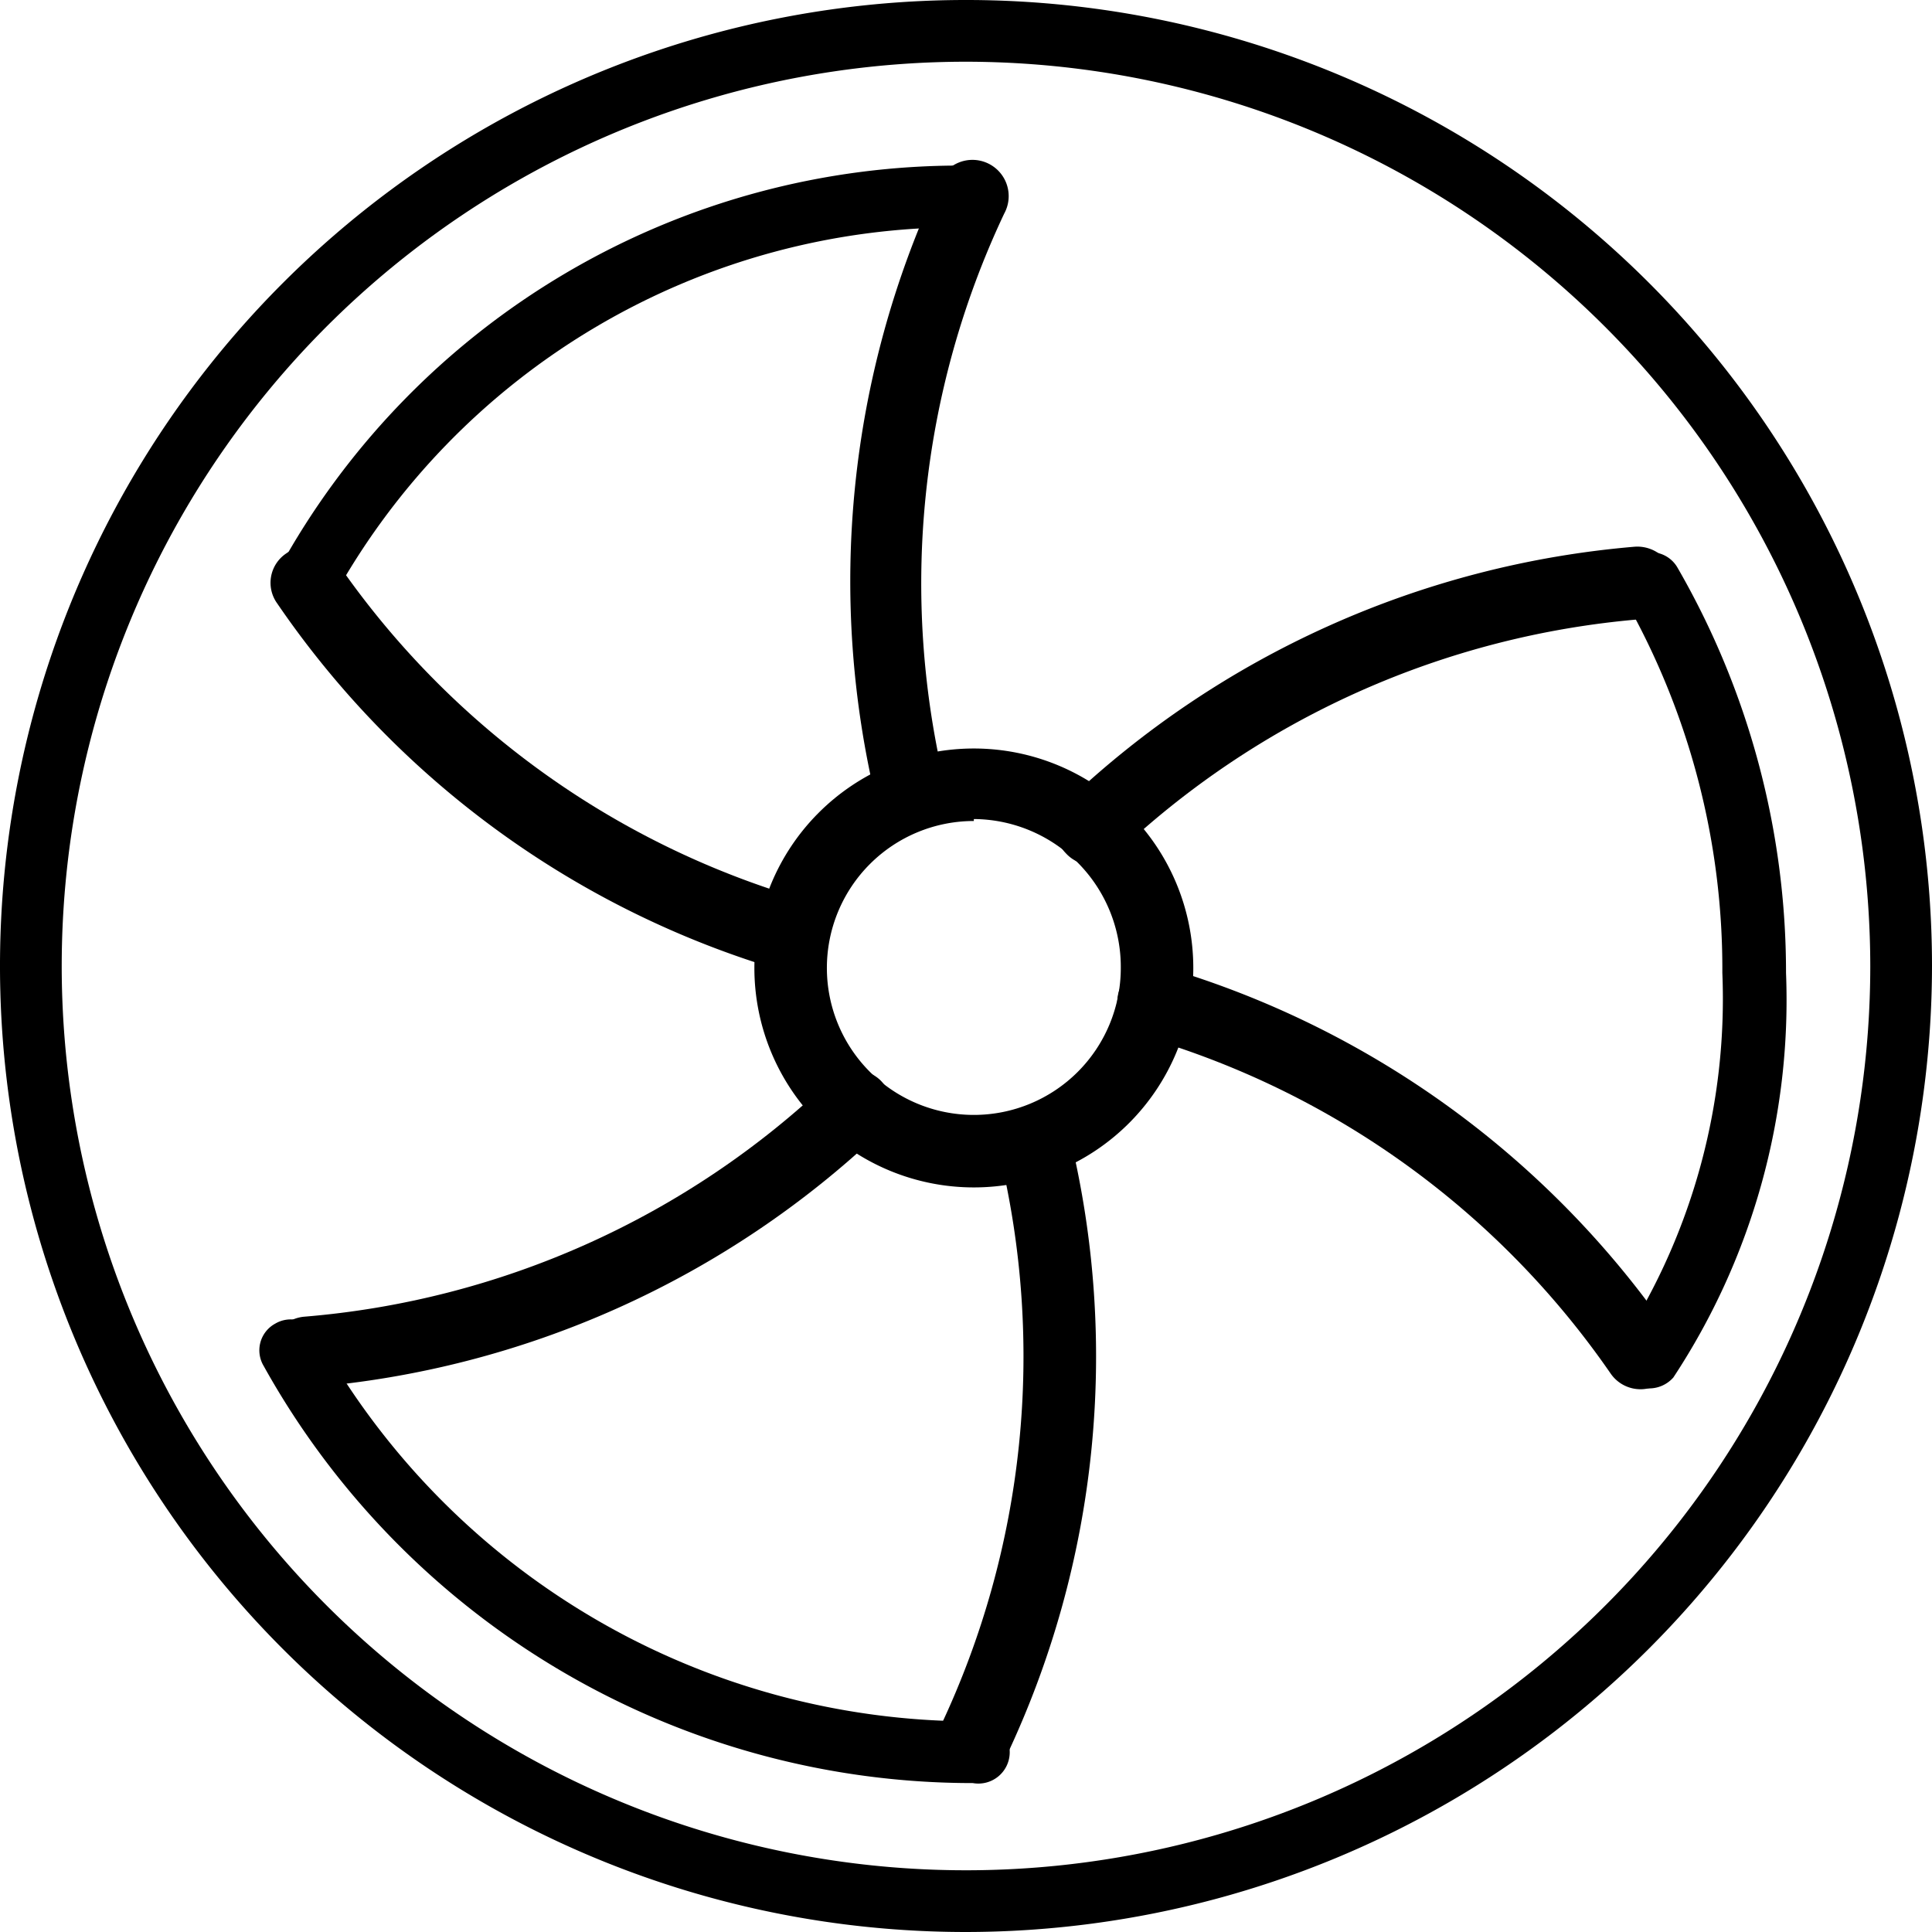 <svg id="Layer_1" data-name="Layer 1" xmlns="http://www.w3.org/2000/svg" viewBox="0 0 19.72 19.72"><path d="M10.36,12.76a2.24,2.24,0,1,1,2.24-2.24A2.24,2.24,0,0,1,10.36,12.76Zm0-3.74a1.5,1.5,0,1,0,1.5,1.5A1.51,1.51,0,0,0,10.36,9Z" transform="translate(-0.42 -0.64)"/><path d="M9.73,9.13a.37.37,0,0,1-.36-.29A9.61,9.61,0,0,1,10,2.51a.37.37,0,1,1,.67.31,8.84,8.84,0,0,0-.6,5.85.37.37,0,0,1-.27.45Z" transform="translate(-0.42 -0.64)"/><path d="M8.52,10.55l-.11,0A9.48,9.48,0,0,1,3.25,6.8a.36.36,0,0,1,.09-.51.37.37,0,0,1,.52.09A8.75,8.75,0,0,0,8.62,9.82a.37.37,0,0,1,.25.46A.36.36,0,0,1,8.52,10.55Z" transform="translate(-0.42 -0.64)"/><path d="M3.55,14.82a.38.38,0,0,1-.37-.34.38.38,0,0,1,.34-.4,8.81,8.81,0,0,0,5.37-2.41.37.37,0,0,1,.52,0,.37.37,0,0,1,0,.52,9.6,9.6,0,0,1-5.82,2.61Z" transform="translate(-0.42 -0.64)"/><path d="M10.36,18.75a.29.29,0,0,1-.16,0,.37.37,0,0,1-.18-.49,8.84,8.84,0,0,0,.6-5.85.38.38,0,0,1,.27-.45.38.38,0,0,1,.45.28,9.55,9.55,0,0,1-.65,6.33A.36.36,0,0,1,10.36,18.75Z" transform="translate(-0.42 -0.64)"/><path d="M17.16,14.82a.37.37,0,0,1-.3-.16,8.77,8.77,0,0,0-4.77-3.44.37.37,0,0,1,.21-.71,9.54,9.54,0,0,1,5.16,3.73.36.36,0,0,1-.09.51A.33.33,0,0,1,17.16,14.82Z" transform="translate(-0.42 -0.64)"/><path d="M11.57,9.47a.37.37,0,0,1-.27-.12.37.37,0,0,1,0-.52,9.59,9.59,0,0,1,5.81-2.61.38.38,0,0,1,.4.34.37.37,0,0,1-.34.4,8.84,8.84,0,0,0-5.37,2.41A.35.35,0,0,1,11.57,9.47Z" transform="translate(-0.42 -0.64)"/><path d="M17.22,14.81a.26.26,0,0,1-.19-.07A.31.31,0,0,1,17,14.3a6.47,6.47,0,0,0,1-3.73,7.64,7.64,0,0,0-1-3.82.31.31,0,1,1,.54-.32,8.26,8.26,0,0,1,1.11,4.14,7,7,0,0,1-1.15,4.13A.33.33,0,0,1,17.22,14.81Z" transform="translate(-0.42 -0.64)"/><path d="M10.35,18.84a8.28,8.28,0,0,1-7.24-4.26.31.31,0,0,1,.12-.43.31.31,0,0,1,.43.12,7.66,7.66,0,0,0,6.69,3.94h0a.32.32,0,1,1,0,.63Z" transform="translate(-0.42 -0.64)"/><path d="M3.53,6.88a.28.28,0,0,1-.15,0,.3.3,0,0,1-.12-.42,7.93,7.93,0,0,1,7-4.13h0a.31.31,0,0,1,.31.32.31.31,0,0,1-.31.31,7.31,7.31,0,0,0-6.45,3.8A.31.31,0,0,1,3.53,6.88Z" transform="translate(-0.42 -0.64)"/><path d="M10.28,20.36a9.86,9.86,0,1,1,9.86-9.86A9.87,9.87,0,0,1,10.28,20.36Zm0-19.09a9.23,9.23,0,1,0,9.23,9.23A9.24,9.24,0,0,0,10.28,1.27Z" transform="translate(-0.42 -0.64)"/></svg>